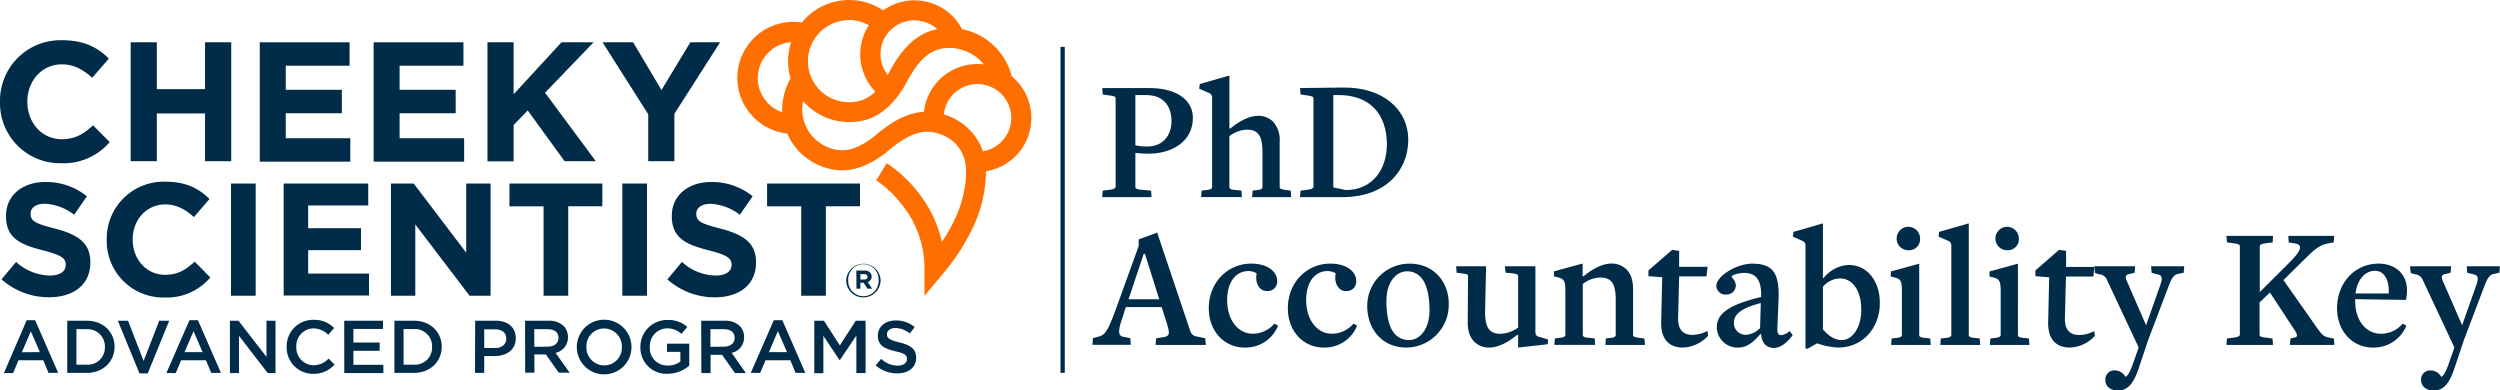<svg id="Layer_1" data-name="Layer 1" xmlns="http://www.w3.org/2000/svg" viewBox="0 0 640.21 100"><defs><style>.cls-1{fill:#002b49;}.cls-2{fill:#ff6f00;}</style></defs><path class="cls-1" d="M216.7,71.75v0a4.41,4.41,0,0,1,8.81,0v0a4.42,4.42,0,0,1-4.42,4.41A4.37,4.37,0,0,1,216.7,71.75Zm8.3,0v0a3.9,3.9,0,1,0-7.79,0v0a3.9,3.9,0,1,0,7.79,0Zm-5.71-2.47h2.08a2,2,0,0,1,1.45.51,1.44,1.44,0,0,1,.39,1v0a1.47,1.47,0,0,1-1,1.45l1.14,1.68h-1.2l-1-1.51h-.82v1.51h-1Zm2.07,2.29c.52,0,.8-.28.8-.67v0c0-.45-.31-.69-.83-.69h-1v1.38Z"/><path class="cls-1" d="M6.84,82H9l5.9,13.49H12.43l-1.36-3.24H4.74L3.36,95.53H1Zm3.37,8.17L7.89,84.85,5.6,90.21Z"/><path class="cls-1" d="M17.22,82.13h5c4.21,0,7.12,2.89,7.12,6.66v0c0,3.77-2.91,6.7-7.12,6.7h-5Zm2.35,2.14v9.11h2.64a4.36,4.36,0,0,0,4.65-4.51v0a4.4,4.4,0,0,0-4.65-4.56Z"/><path class="cls-1" d="M30.17,82.13h2.61l4,10.3,4-10.3h2.55L37.83,95.62H35.72Z"/><path class="cls-1" d="M48.51,82h2.18l5.89,13.49H54.1l-1.36-3.24H46.4L45,95.53H42.61Zm3.37,8.17-2.32-5.36-2.3,5.36Z"/><path class="cls-1" d="M58.88,82.13h2.18l7.18,9.26V82.13h2.31v13.4h-2L61.2,86v9.53H58.88Z"/><path class="cls-1" d="M73.41,88.87v0A6.77,6.77,0,0,1,80.3,81.9,7,7,0,0,1,85.56,84l-1.51,1.74a5.34,5.34,0,0,0-3.77-1.65,4.49,4.49,0,0,0-4.4,4.71v0a4.51,4.51,0,0,0,4.42,4.74,5.22,5.22,0,0,0,3.84-1.72l1.52,1.53a6.91,6.91,0,0,1-5.44,2.38A6.73,6.73,0,0,1,73.41,88.87Z"/><path class="cls-1" d="M88.15,82.13h9.93v2.11H90.5v3.48h6.72v2.12H90.5v3.58h7.67v2.11h-10Z"/><path class="cls-1" d="M101,82.13h5c4.21,0,7.12,2.89,7.12,6.66v0c0,3.77-2.91,6.7-7.12,6.7h-5Zm2.35,2.14v9.11H106a4.36,4.36,0,0,0,4.65-4.51v0A4.4,4.4,0,0,0,106,84.27Z"/><path class="cls-1" d="M121.68,82.13H127c3.14,0,5.09,1.78,5.09,4.48v0c0,3-2.41,4.57-5.36,4.57H124v4.31h-2.35Zm5.09,7c1.78,0,2.89-1,2.89-2.4v0c0-1.57-1.13-2.4-2.89-2.4H124V89.1Z"/><path class="cls-1" d="M134.46,82.13h6a5.41,5.41,0,0,1,3.87,1.34,4,4,0,0,1,1.11,2.89v0a4,4,0,0,1-3.18,4l3.62,5.08h-2.79l-3.3-4.67h-2.94v4.67h-2.36Zm5.8,6.64c1.69,0,2.76-.88,2.76-2.24v0c0-1.43-1-2.22-2.78-2.22h-3.42v4.5Z"/><path class="cls-1" d="M147.71,88.87v0a7,7,0,0,1,14,0v0a7,7,0,0,1-14,0Zm11.54,0v0a4.58,4.58,0,0,0-4.56-4.75,4.51,4.51,0,0,0-4.51,4.71v0a4.57,4.57,0,0,0,4.55,4.74A4.51,4.51,0,0,0,159.25,88.87Z"/><path class="cls-1" d="M164,88.87v0a6.83,6.83,0,0,1,6.9-6.93A7.22,7.22,0,0,1,176,83.72l-1.49,1.78a5.34,5.34,0,0,0-3.75-1.42,4.52,4.52,0,0,0-4.35,4.71v0A4.48,4.48,0,0,0,171,93.61a5.47,5.47,0,0,0,3.23-1V90.11h-3.42V88h5.7v5.63a8.55,8.55,0,0,1-5.59,2.09A6.64,6.64,0,0,1,164,88.87Z"/><path class="cls-1" d="M179.57,82.13h6a5.41,5.41,0,0,1,3.87,1.34,4,4,0,0,1,1.11,2.89v0a4,4,0,0,1-3.18,4L191,95.53h-2.79l-3.3-4.67h-2.94v4.67h-2.36Zm5.8,6.64c1.69,0,2.76-.88,2.76-2.24v0c0-1.43-1-2.22-2.78-2.22h-3.42v4.5Z"/><path class="cls-1" d="M198.16,82h2.18l5.89,13.49h-2.49l-1.35-3.24h-6.34l-1.38,3.24h-2.41Zm3.37,8.17-2.32-5.36-2.3,5.36Z"/><path class="cls-1" d="M208.53,82.13H211l4.07,6.33,4.08-6.33h2.51v13.4h-2.36V85.92l-4.23,6.31H215L210.85,86v9.57h-2.32Z"/><path class="cls-1" d="M224.25,93.57l1.41-1.68a6.19,6.19,0,0,0,4.23,1.74c1.45,0,2.37-.69,2.37-1.68v0c0-1-.53-1.47-3-2-2.85-.69-4.46-1.53-4.46-4v0c0-2.29,1.91-3.88,4.57-3.88a7.39,7.39,0,0,1,4.86,1.68L233,85.4A6.05,6.05,0,0,0,229.32,84c-1.38,0-2.19.7-2.19,1.58v0c0,1,.62,1.49,3.2,2.11,2.83.69,4.29,1.7,4.29,3.92v0c0,2.5-2,4-4.79,4A8.22,8.22,0,0,1,224.25,93.57Z"/><rect class="cls-1" x="271.58" y="12" width="1.09" height="83.48"/><path class="cls-1" d="M0,26.14v-.09A15.49,15.49,0,0,1,15.88,10.3c5.74,0,9.18,1.92,12,4.7l-4.27,4.92c-2.35-2.13-4.74-3.44-7.78-3.44C10.7,16.48,7,20.75,7,26v.08c0,5.22,3.61,9.57,8.84,9.57,3.47,0,5.61-1.39,8-3.56l4.26,4.3A15.56,15.56,0,0,1,15.62,41.8,15.38,15.38,0,0,1,0,26.14Z"/><path class="cls-1" d="M33.46,10.83h6.7v12H52.51v-12h6.7V41.28h-6.7V29.05H40.16V41.28h-6.7Z"/><path class="cls-1" d="M66.52,10.83h23v6H73.18V23H87.54v6H73.18v6.4H89.71v6H66.52Z"/><path class="cls-1" d="M95.68,10.83h23v6H102.33V23h14.36v6H102.33v6.4h16.53v6H95.68Z"/><path class="cls-1" d="M124.83,10.83h6.7V24.14l12.26-13.31H152L139.58,23.75l13,17.53h-8l-9.44-13L131.53,32v9.31h-6.7Z"/><path class="cls-1" d="M166,29.27l-11.7-18.44h7.83l7.26,12.22,7.4-12.22h7.61l-11.7,18.31V41.28H166Z"/><path class="cls-1" d="M.39,71.54l3.73-4.47a13.15,13.15,0,0,0,8.57,3.49c2.59,0,4.14-1,4.14-2.71v-.08c0-1.6-1-2.42-5.78-3.65-5.78-1.47-9.51-3.07-9.51-8.77v-.09c0-5.2,4.18-8.65,10.05-8.65a16.6,16.6,0,0,1,10.66,3.65L19,55a13.46,13.46,0,0,0-7.47-2.83c-2.42,0-3.69,1.11-3.69,2.5v.08c0,1.89,1.23,2.5,6.19,3.77,5.83,1.52,9.11,3.61,9.11,8.62v.08c0,5.7-4.35,8.9-10.54,8.9A18.24,18.24,0,0,1,.39,71.54Z"/><path class="cls-1" d="M27.33,61.46v-.09a14.59,14.59,0,0,1,15-14.84c5.41,0,8.65,1.8,11.32,4.43l-4,4.63c-2.21-2-4.47-3.24-7.34-3.24-4.84,0-8.33,4-8.33,8.94v.08c0,4.93,3.41,9,8.33,9,3.28,0,5.29-1.32,7.55-3.37l4,4.06a14.66,14.66,0,0,1-11.77,5.13A14.49,14.49,0,0,1,27.33,61.46Z"/><path class="cls-1" d="M59.15,47h6.32V75.73H59.15Z"/><path class="cls-1" d="M72.64,47H94.3v5.62H78.92v5.82H92.45v5.62H78.92v6H94.5v5.62H72.64Z"/><path class="cls-1" d="M100.12,47h5.82L119.39,64.7V47h6.24V75.73h-5.38l-13.9-18.25V75.73h-6.23Z"/><path class="cls-1" d="M139.2,52.84h-8.74V47h23.79v5.82h-8.74V75.73H139.2Z"/><path class="cls-1" d="M159.37,47h6.32V75.73h-6.32Z"/><path class="cls-1" d="M170.9,71.54l3.73-4.47a13.13,13.13,0,0,0,8.57,3.49c2.58,0,4.14-1,4.14-2.71v-.08c0-1.6-1-2.42-5.78-3.65-5.78-1.47-9.52-3.07-9.52-8.77v-.09c0-5.2,4.19-8.65,10.05-8.65a16.6,16.6,0,0,1,10.66,3.65L189.47,55A13.4,13.4,0,0,0,182,52.19c-2.42,0-3.69,1.11-3.69,2.5v.08c0,1.89,1.23,2.5,6.19,3.77,5.82,1.52,9.11,3.61,9.11,8.62v.08c0,5.7-4.35,8.9-10.54,8.9A18.24,18.24,0,0,1,170.9,71.54Z"/><path class="cls-1" d="M205.18,52.84h-8.74V47h23.79v5.82h-8.74V75.73h-6.31Z"/><path class="cls-2" d="M264.11,30.18a13.79,13.79,0,0,0-5-10.63A16.44,16.44,0,0,0,246.37,7.47a13.76,13.76,0,0,0-20.2-4.81,15.62,15.62,0,0,0-20.83,3.1,14.35,14.35,0,1,0-3.73,28.45,15.5,15.5,0,0,0,8.48,8.26c3.52,1.42,9.1,2.61,16.89-3.45l.09-.08c5.76-4.94,9.67-6.19,14-4.46a9.47,9.47,0,0,1,6.12,7.12c.64,3.76-.28,9.17-2.33,13.8a43.67,43.67,0,0,1-3.66,6.53c-2.9-13.14-13.6-19.82-14.13-20.14l-2.68,4.38A28.29,28.29,0,0,1,230.63,52a25.88,25.88,0,0,1,6.11,16.68v7.1l4.54-5.46a54.77,54.77,0,0,0,8.22-12.79,34.33,34.33,0,0,0,3-13.67A13.81,13.81,0,0,0,264.11,30.18Zm-30-24.95A8.65,8.65,0,0,1,240,7.46C233.63,8.78,230,14,227.34,19.21h0a8.65,8.65,0,0,1,6.82-14Zm-16.71-.1a10.51,10.51,0,0,1,5.1,1.33,13.73,13.73,0,0,0,1.65,17,9.14,9.14,0,0,1-6.75,2.71,10.5,10.5,0,0,1,0-21ZM194.05,20a9.23,9.23,0,0,1,8.54-9.19,15.72,15.72,0,0,0-.13,9.3,15.12,15.12,0,0,0-1,2.06,15.49,15.49,0,0,0-1.13,6.56A9.23,9.23,0,0,1,194.05,20Zm29.73,15c-4.49,3.48-7.91,4.27-11.77,2.71a10.49,10.49,0,0,1-6.35-11.83,15.6,15.6,0,0,0,11.79,5.38c3.79,0,9.41-1,14.36-9.52l.06-.11c3.5-6.73,6.66-9.35,11.27-9.35a11.41,11.41,0,0,1,8.8,4.2,14.39,14.39,0,0,0-1.62-.09,13.72,13.72,0,0,0-12.38,7.7,13.48,13.48,0,0,0-1.33,4.54C231.66,28.93,227.43,31.88,223.78,35Zm27.92,3.73a14.92,14.92,0,0,0-8.76-9c-.42-.17-.83-.31-1.24-.44a8.75,8.75,0,0,1,.84-2.92,8.66,8.66,0,1,1,9.16,12.37Z"/><path class="cls-1" d="M294.1,39.35c-1.12,0-2.28-.09-3.35-.18v8.67c0,.45.31.63,1.61.76l2.41.22.13,1.66H282.26l.13-1.66,1.74-.22c1.12-.13,1.57-.4,1.57-.8V25.19c0-.4-.27-.58-1.66-.76l-1.65-.23-.13-1.65h12c7.41,0,11.21,3.31,11.21,7.6C305.49,36.18,300.22,39.35,294.1,39.35Zm-.27-15h-3.08V37.21a13.87,13.87,0,0,0,3.12.31c3.58,0,6.13-2.5,6.13-6.52S297.67,24.38,293.83,24.38Z"/><path class="cls-1" d="M320.64,50.48l.13-1.66,1-.13c1.3-.09,1.52-.4,1.52-.85v-9c0-4.42-1.38-5.63-4-5.63a7.8,7.8,0,0,0-4.47,1.66v13c0,.44.26.71,1.7.8l1.38.13.13,1.66H307.59l.13-1.66,1.16-.13c1.08-.09,1.52-.31,1.52-.85V25.19a1.33,1.33,0,0,0-.62-1.3l-2.68-1.16.13-1.21,7.6-2.19V32.92h.22c2.37-1.92,4.83-3.26,7.24-3.26A5.38,5.38,0,0,1,326,31.13a7,7,0,0,1,1.7,5.09V47.84c0,.4.22.67,1.83.85l1,.13.13,1.66Z"/><path class="cls-1" d="M343.82,50.48h-10.9l.13-1.66,1.75-.22c1.11-.13,1.56-.4,1.56-.8V25.19c0-.4-.27-.58-1.65-.76l-1.66-.23-.13-1.65,11-.13c10.19-.14,16.71,5.58,16.71,13.4S354.86,50.48,343.82,50.48Zm-1-26.14h-1.38V48l3.22.67c6.7,0,10.5-5.18,10.5-11.75C355.13,29.43,351,24.34,342.79,24.34Z"/><path class="cls-1" d="M295.93,88.34l.13-1.7,1.93-.31c1.74-.32,1.65-1,.44-4.69l-.94-3h-9.2l-.81,2.64c-1.25,3.48-1.2,4.78.32,5l1.65.31.13,1.7h-9.83l.14-1.7,1.16-.31c2-.49,2.55-1.07,5.32-8.8l5.23-14.48V61.31l4.73-1.75,8.49,25.25a2,2,0,0,0,1.79,1.38l2.05.45.14,1.7ZM293.2,65h-.31L289,76.63h7.86Z"/><path class="cls-1" d="M318.76,89c-5.32,0-9.21-4.25-9.21-10.05,0-6.66,4.87-11.44,10.86-11.44,4.29,0,6.66,2.1,6.66,4.46a2.43,2.43,0,0,1-2.73,2.55c-1.87,0-3-2.14-2.54-4.42V70a3.92,3.92,0,0,0-2.15-.58c-3,0-5.4,2.63-5.4,7.42,0,5,2.72,8.62,6.56,8.62a7.26,7.26,0,0,0,5.55-2.59l.93.53A8.92,8.92,0,0,1,318.76,89Z"/><path class="cls-1" d="M339,89c-5.31,0-9.2-4.25-9.2-10.05,0-6.66,4.87-11.44,10.86-11.44,4.28,0,6.65,2.1,6.65,4.46a2.42,2.42,0,0,1-2.72,2.55c-1.88,0-3-2.14-2.55-4.42V70a3.91,3.91,0,0,0-2.14-.58c-3,0-5.41,2.63-5.41,7.42,0,5,2.73,8.62,6.57,8.62a7.26,7.26,0,0,0,5.54-2.59l.94.53A8.94,8.94,0,0,1,339,89Z"/><path class="cls-1" d="M360.13,89c-6.21,0-10-4.74-10-10.64A10.79,10.79,0,0,1,361,67.52c6.13,0,10,4.6,10,10.27A10.93,10.93,0,0,1,360.13,89Zm3.71-18a4.62,4.62,0,0,0-3.44-1.52c-3,0-5.36,2.86-5.36,7.64,0,3.62.62,6.79,2.23,8.49a4.89,4.89,0,0,0,3.49,1.48c2.94,0,5.31-2.91,5.31-7.64C366.07,75.87,365.4,72.61,363.84,71Z"/><path class="cls-1" d="M396.32,88.16l-7.55.85V85.75h-.23c-2.41,1.92-4.82,3.26-7.28,3.26a5.35,5.35,0,0,1-3.71-1.48c-1.2-1.2-1.69-2.86-1.69-5.09l.08-11.62c0-.71-.31-.62-1.92-.85l-1-.13-.13-1.65h7.68l-.27,11.7c0,4.38,1.39,5.59,4,5.59a8.14,8.14,0,0,0,4.47-1.61V70.78c0-.45-.27-.67-1.7-.81l-1.52-.13-.18-1.65h7.82V84.85c0,.67.18,1.16.63,1.3l2.63.8Z"/><path class="cls-1" d="M411.11,88.34l.13-1.66,1-.13c1.3-.09,1.52-.4,1.52-.85v-9c0-4.43-1.38-5.63-4-5.63a7.63,7.63,0,0,0-4.43,1.65v13c0,.44.27.71,1.7.8l1.34.13.13,1.66H398.06l.13-1.66,1.16-.13c1.08-.09,1.52-.31,1.52-.85v-11c0-2.81-.35-3.22-1.92-3.66l-1-.23,0-1.29,7.33-2v3.26h.23c2.36-1.92,4.78-3.26,7.23-3.26A5.35,5.35,0,0,1,416.51,69c1.21,1.21,1.7,2.86,1.7,5.1V85.7c0,.4.22.67,1.83.85l1.07.13.14,1.66Z"/><path class="cls-1" d="M430.9,89c-3.22,0-5.59-1.92-5.5-6.44L425.67,71l-3.53-.27,0-1.48,6.08-5.27,1.79.27L430,68.32h7.29L437,70.78h-7l-.26,10.54c-.09,3.35,1.47,4.43,3.75,4.43a8.54,8.54,0,0,0,3.75-1l.18,1.21A9.06,9.06,0,0,1,430.9,89Z"/><path class="cls-1" d="M454.26,89.1c-1.74,0-3.12-1.07-3.26-3.53h-.22c-1.61,1.92-3.35,3.44-5.68,3.44a5.28,5.28,0,0,1-5.45-5.23c0-3.71,3.62-5.85,11.35-7.73v-.4c.05-4.38-1.65-5.76-4.38-5.76-1.47,0-3.17.58-3.17.93s1.07,1,1.07,2.37a2.37,2.37,0,0,1-2.5,2.24,2.32,2.32,0,0,1-2.5-2.24c0-2.41,5.09-5.67,9.2-5.67,5,0,7,2.1,6.75,9L455.16,84c-.09,1.26.26,1.84,1,1.84a4.12,4.12,0,0,0,2.15-1.08l.76,1.08C457.7,87.67,456,89.1,454.26,89.1Zm-3.35-11.49c-5.58,1.43-6.88,3.18-6.88,5a3,3,0,0,0,3.08,3.13A5.45,5.45,0,0,0,450.73,84Z"/><path class="cls-1" d="M470.66,89a18.7,18.7,0,0,1-5.27-1.07h-.05l-2.41,1.34h-.58V63.05a1.27,1.27,0,0,0-.63-1.3l-2.59-1.16.14-1.21,7.55-2.18v14H467a8.75,8.75,0,0,1,6.39-3.35c4.91,0,8,4.29,8,9.65C481.47,83.42,477.5,89,470.66,89Zm.58-17.7a5.86,5.86,0,0,0-4.42,2.15v10.9c1.38,1.57,2.9,2.73,4.82,2.73,2.64,0,5-3,5-7.82S474.41,71.31,471.24,71.31Z"/><path class="cls-1" d="M484.28,88.34l.14-1.66,1.12-.13c1.07-.09,1.51-.31,1.51-.85v-11c0-2.81-.31-3.22-1.92-3.66l-.93-.23,0-1.29,7.28-2V85.75c0,.44.27.71,1.7.8l1.12.13.13,1.66Zm4.61-24.26a3,3,0,1,1,2.81-3A2.8,2.8,0,0,1,488.89,64.08Z"/><path class="cls-1" d="M496.88,88.34l.14-1.66,1.16-.13c1.07-.09,1.52-.31,1.52-.85V63.05a1.27,1.27,0,0,0-.63-1.3l-2.63-1.16.13-1.21,7.6-2.18V85.75c0,.44.26.71,1.69.8l1.12.13.13,1.66Z"/><path class="cls-1" d="M509.57,88.34l.14-1.66,1.11-.13c1.07-.09,1.52-.31,1.52-.85v-11c0-2.81-.31-3.22-1.92-3.66l-.94-.23,0-1.29,7.28-2V85.75c0,.44.27.71,1.7.8l1.11.13.14,1.66Zm4.6-24.26a3,3,0,1,1,2.82-3A2.8,2.8,0,0,1,514.17,64.08Z"/><path class="cls-1" d="M530,89c-3.22,0-5.59-1.92-5.5-6.44L524.76,71l-3.53-.27,0-1.48,6.07-5.27,1.79.27,0,4.11h7.28l-.31,2.46h-7l-.27,10.54c-.09,3.35,1.47,4.43,3.75,4.43a8.54,8.54,0,0,0,3.75-1l.18,1.21A9.06,9.06,0,0,1,530,89Z"/><path class="cls-1" d="M559.21,69.84l-1.25.27c-1.21.18-1.7.85-2.55,3L550.14,87l-2.41,7.19c-1.3,3.89-2.73,5.81-5.37,5.81-1.92,0-3.21-1.07-3.21-2.64a2.28,2.28,0,0,1,2.37-2.5,3.11,3.11,0,0,1,2.77,1.65c.67-.35,1.11-1.16,1.83-3.08l1.52-4.33v-.18l-8-17.07a2.33,2.33,0,0,0-2.14-1.61l-1-.35-.18-1.7h10.45l-.13,1.65-1.21.31c-.89.09-1.34.58-.85,1.66l5,11.48,3.66-10.37c.63-1.83.45-2.5-1-2.72L551,69.84l-.14-1.65h8.49Z"/><path class="cls-1" d="M586.42,88.34l.13-1.66,1.3-.31c.53-.18.44-.76,0-1.47l-6.57-10-2.64,2.55V85.7c0,.45.31.63,1.61.76l1.7.22.13,1.66H570.15l.14-1.66,1.74-.22c1.12-.13,1.56-.4,1.56-.8V63.05c0-.4-.27-.58-1.65-.76l-1.65-.22-.14-1.66h11.93L582,62.07l-1.74.22c-1.21.13-1.57.4-1.57.8V74.8L586.51,67c3.17-3.17,3-4.33,1.29-4.65l-1.7-.26L586,60.41h11.75l-.13,1.66-1.66.31c-1.56.31-2.81,1.07-5,3.22l-6.21,6.12,8.85,12.6c1.07,1.52,1.65,1.92,2.85,2.14l1.21.22.14,1.66Z"/><path class="cls-1" d="M607.64,89c-5.27,0-9.16-4.25-9.16-10.05,0-6.62,4.64-11.44,10.63-11.44,4.29,0,7.28,2.63,7.28,6.83a11.7,11.7,0,0,1-.26,2.46l-13-.18v.49c0,5,2.77,8.36,6.62,8.36a7.26,7.26,0,0,0,5.54-2.59l.94.53A9,9,0,0,1,607.64,89Zm.58-19.66c-2.33,0-4.56,2-5,5.81l8.49,0C611.88,71.49,610.45,69.35,608.22,69.35Z"/><path class="cls-1" d="M640.07,69.84l-1.25.27c-1.21.18-1.7.85-2.55,3L631,87l-2.41,7.19c-1.3,3.89-2.73,5.81-5.36,5.81-1.92,0-3.22-1.07-3.22-2.64a2.28,2.28,0,0,1,2.37-2.5,3.09,3.09,0,0,1,2.77,1.65c.67-.35,1.12-1.16,1.83-3.08l1.52-4.33v-.18l-8-17.07a2.34,2.34,0,0,0-2.15-1.61l-1-.35-.18-1.7H627.7l-.14,1.65-1.2.31c-.9.09-1.35.58-.85,1.66l5,11.48,3.66-10.37c.63-1.83.45-2.5-1-2.72l-1.34-.36-.13-1.65h8.49Z"/></svg>